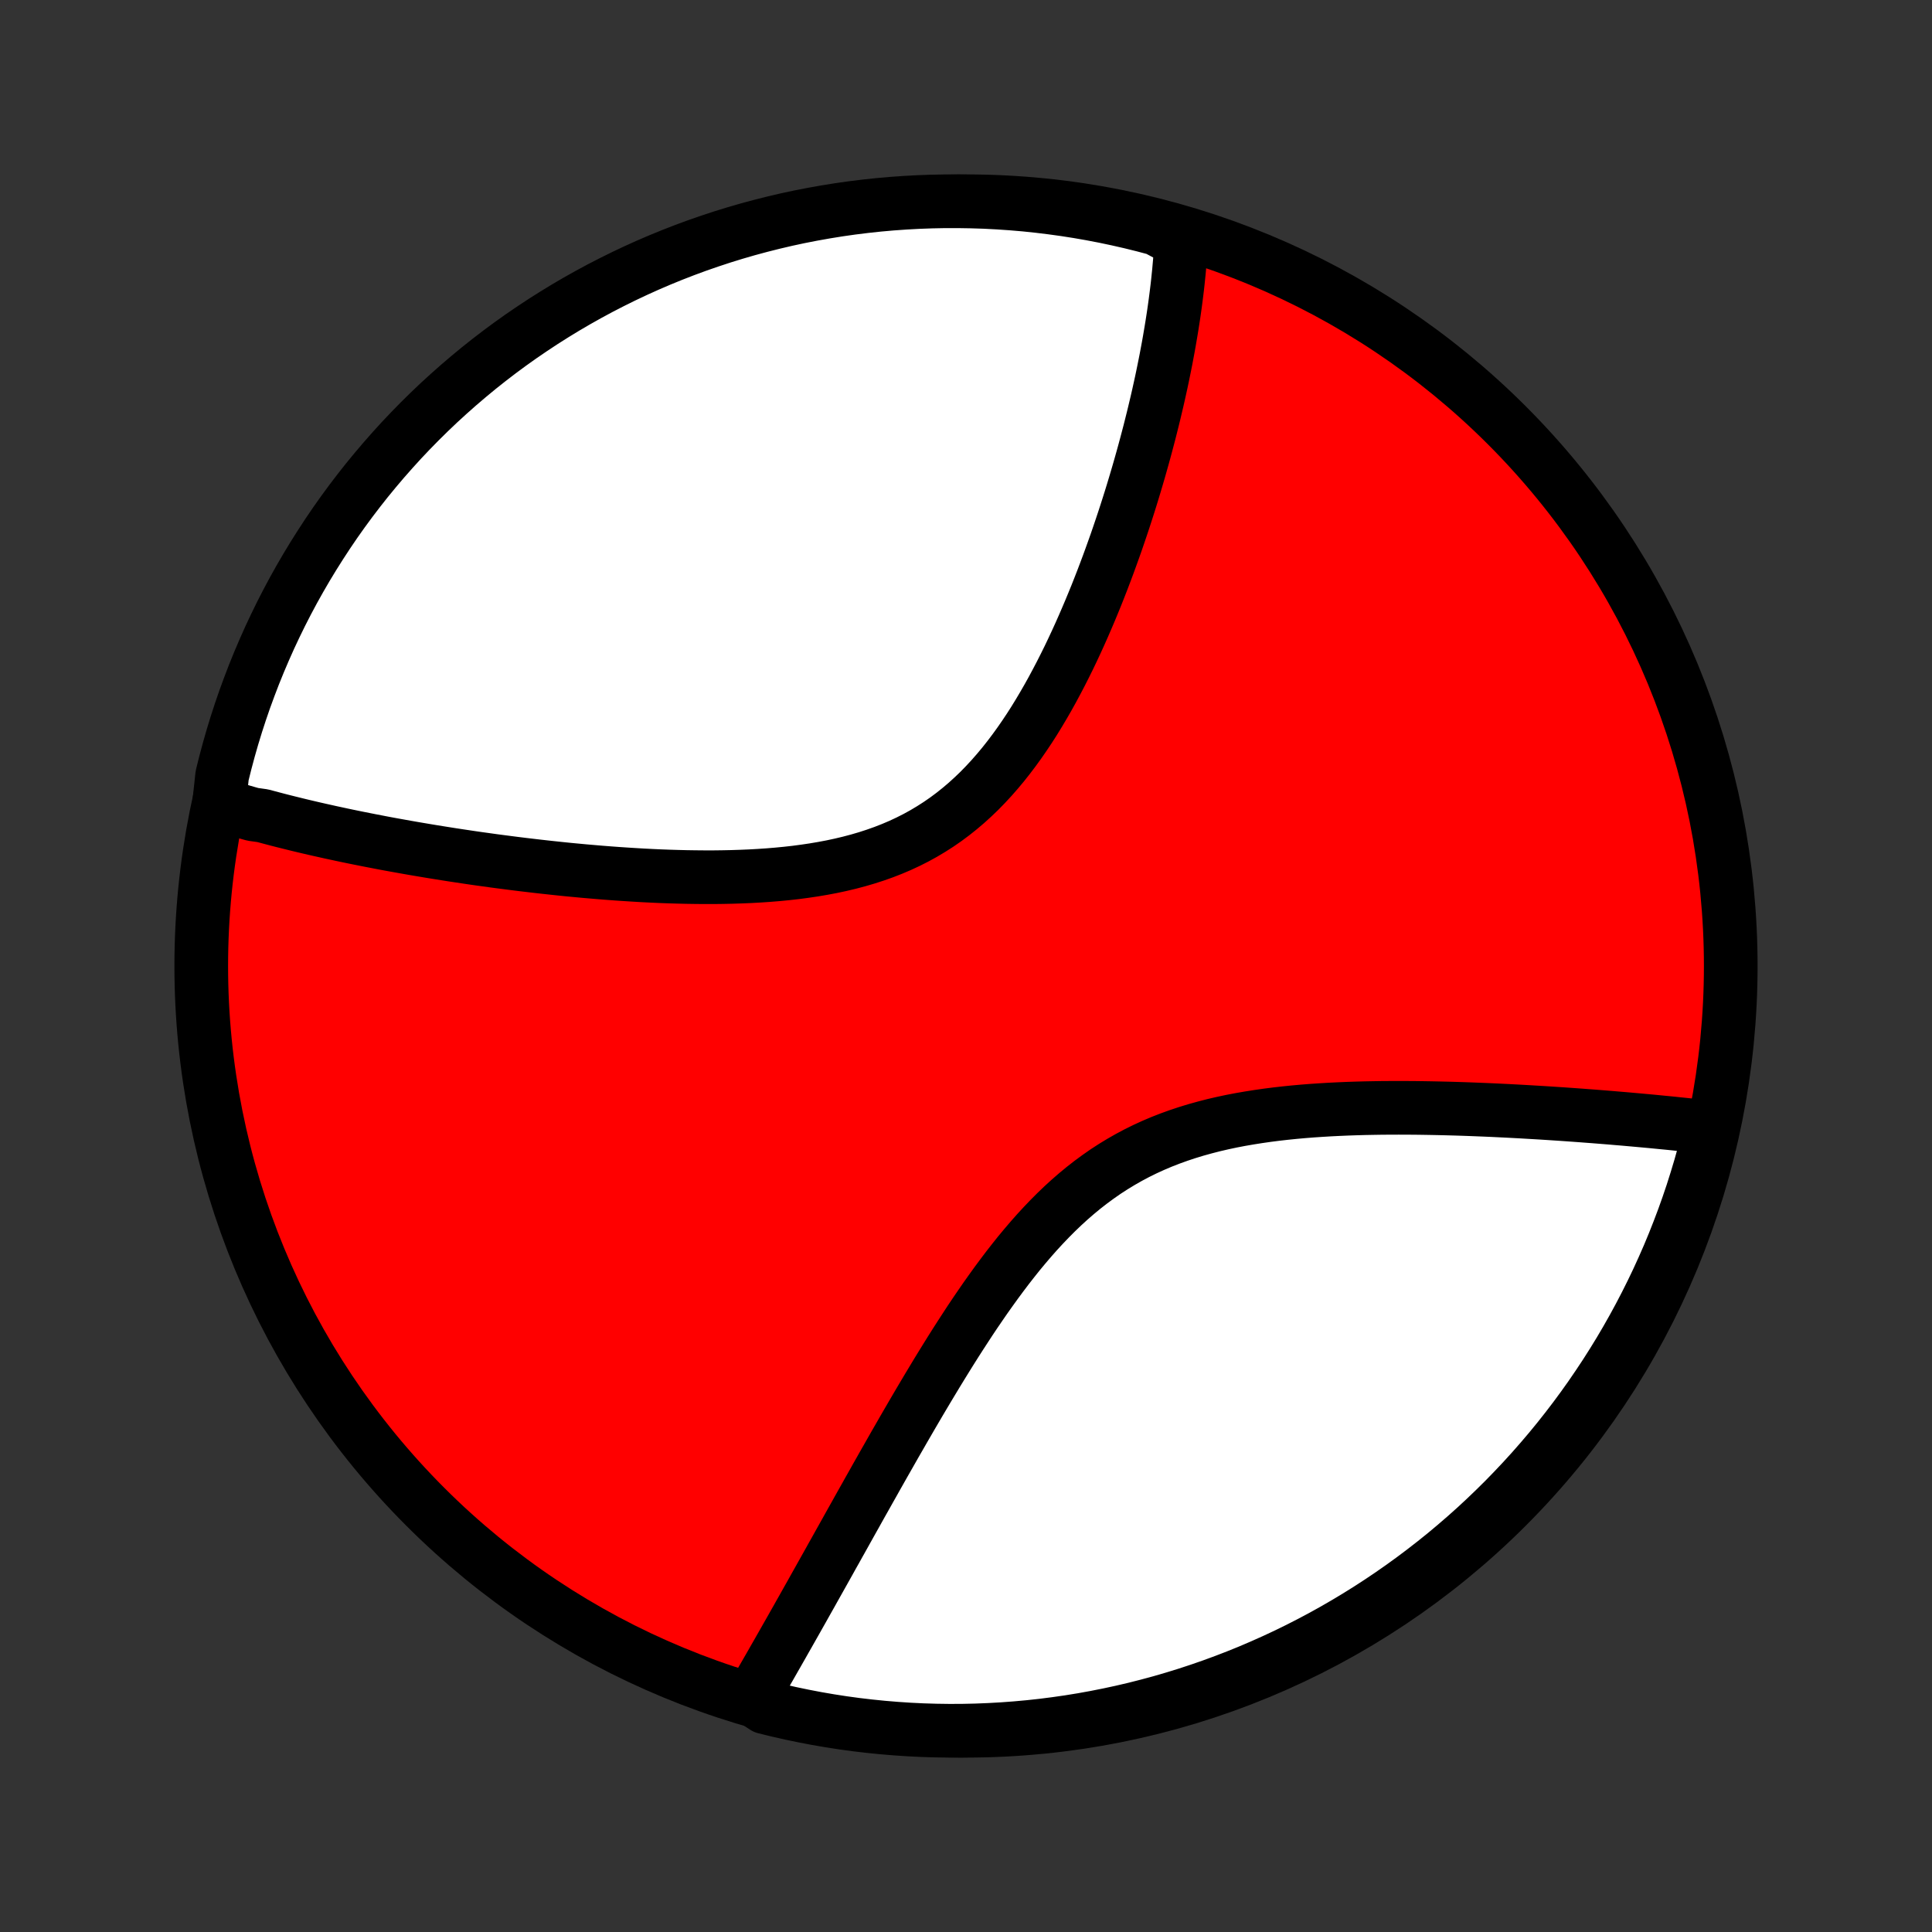 <?xml version="1.0" encoding="utf-8" standalone="no"?>
<!DOCTYPE svg PUBLIC "-//W3C//DTD SVG 1.1//EN"
  "http://www.w3.org/Graphics/SVG/1.1/DTD/svg11.dtd">
<!-- Created with matplotlib (http://matplotlib.org/) -->
<svg height="72pt" version="1.1" viewBox="0 0 72 72" width="72pt" xmlns="http://www.w3.org/2000/svg" xmlns:xlink="http://www.w3.org/1999/xlink">
 <rect x="0" y="0" width="72" height="72" fill="#333333" stroke="none"/>
 <defs>
  <style type="text/css">
*{stroke-linecap:butt;stroke-linejoin:round;}
  </style>
 </defs>
 <g id="figure_1">
  <g id="patch_1">
   <path d="
M0 72
L72 72
L72 0
L0 0
z
" style="fill:none;"/>
  </g>
  <g id="axes_1">
   <g id="PatchCollection_1">
    <defs>
     <path d="
M36 -7.5
C43.558 -7.5 50.808 -10.503 56.153 -15.848
C61.497 -21.192 64.5 -28.442 64.5 -36
C64.5 -43.558 61.497 -50.808 56.153 -56.153
C50.808 -61.497 43.558 -64.5 36 -64.5
C28.442 -64.5 21.192 -61.497 15.848 -56.153
C10.503 -50.808 7.5 -43.558 7.5 -36
C7.5 -28.442 10.503 -21.192 15.848 -15.848
C21.192 -10.503 28.442 -7.5 36 -7.5
z
" id="C0_0_a811fe30f3"/>
     <path d="
M8.163 -42.028
L8.34 -41.972
L8.517 -41.917
L8.696 -41.862
L8.876 -41.809
L9.057 -41.756
L9.239 -41.703
L9.422 -41.652
L9.792 -41.6
L9.979 -41.55
L10.167 -41.5
L10.357 -41.45
L10.548 -41.401
L10.74 -41.353
L10.934 -41.305
L11.129 -41.257
L11.325 -41.21
L11.524 -41.163
L11.723 -41.117
L11.925 -41.071
L12.127 -41.026
L12.332 -40.98
L12.538 -40.936
L12.746 -40.891
L12.956 -40.847
L13.168 -40.803
L13.381 -40.76
L13.597 -40.717
L13.814 -40.674
L14.034 -40.632
L14.255 -40.589
L14.479 -40.547
L14.705 -40.506
L14.933 -40.465
L15.163 -40.424
L15.396 -40.383
L15.631 -40.343
L15.868 -40.303
L16.108 -40.263
L16.35 -40.224
L16.595 -40.185
L16.842 -40.146
L17.092 -40.108
L17.345 -40.07
L17.6 -40.032
L17.858 -39.995
L18.119 -39.959
L18.383 -39.922
L18.649 -39.887
L18.919 -39.852
L19.191 -39.817
L19.466 -39.783
L19.745 -39.75
L20.026 -39.717
L20.31 -39.685
L20.597 -39.654
L20.888 -39.623
L21.181 -39.593
L21.477 -39.565
L21.776 -39.537
L22.078 -39.511
L22.384 -39.485
L22.692 -39.461
L23.003 -39.438
L23.316 -39.417
L23.633 -39.397
L23.952 -39.378
L24.274 -39.362
L24.598 -39.347
L24.924 -39.335
L25.253 -39.325
L25.584 -39.317
L25.917 -39.312
L26.252 -39.309
L26.588 -39.309
L26.926 -39.313
L27.265 -39.32
L27.605 -39.331
L27.946 -39.345
L28.287 -39.364
L28.629 -39.387
L28.97 -39.415
L29.311 -39.448
L29.651 -39.486
L29.99 -39.531
L30.328 -39.581
L30.664 -39.638
L30.998 -39.701
L31.329 -39.772
L31.657 -39.85
L31.982 -39.936
L32.303 -40.03
L32.621 -40.133
L32.934 -40.244
L33.242 -40.364
L33.545 -40.493
L33.843 -40.632
L34.136 -40.78
L34.423 -40.938
L34.703 -41.105
L34.978 -41.281
L35.247 -41.467
L35.509 -41.662
L35.765 -41.866
L36.015 -42.078
L36.258 -42.299
L36.496 -42.527
L36.727 -42.764
L36.952 -43.007
L37.171 -43.257
L37.384 -43.512
L37.591 -43.774
L37.793 -44.041
L37.989 -44.312
L38.18 -44.588
L38.366 -44.867
L38.547 -45.15
L38.722 -45.436
L38.893 -45.724
L39.06 -46.014
L39.222 -46.306
L39.379 -46.599
L39.533 -46.893
L39.682 -47.187
L39.828 -47.482
L39.969 -47.777
L40.107 -48.072
L40.241 -48.366
L40.371 -48.659
L40.498 -48.952
L40.622 -49.243
L40.742 -49.533
L40.86 -49.822
L40.974 -50.11
L41.085 -50.395
L41.193 -50.679
L41.299 -50.962
L41.401 -51.242
L41.501 -51.52
L41.599 -51.796
L41.693 -52.07
L41.785 -52.341
L41.875 -52.611
L41.962 -52.878
L42.047 -53.143
L42.13 -53.406
L42.21 -53.666
L42.288 -53.924
L42.364 -54.18
L42.438 -54.433
L42.51 -54.685
L42.58 -54.934
L42.648 -55.18
L42.714 -55.425
L42.778 -55.667
L42.841 -55.907
L42.901 -56.145
L42.96 -56.381
L43.017 -56.614
L43.072 -56.846
L43.126 -57.075
L43.178 -57.303
L43.228 -57.529
L43.277 -57.752
L43.324 -57.974
L43.369 -58.194
L43.413 -58.412
L43.456 -58.629
L43.496 -58.843
L43.536 -59.056
L43.574 -59.268
L43.61 -59.478
L43.645 -59.686
L43.679 -59.893
L43.711 -60.098
L43.742 -60.302
L43.771 -60.505
L43.799 -60.706
L43.825 -60.906
L43.85 -61.104
L43.874 -61.301
L43.896 -61.498
L43.916 -61.693
L43.936 -61.887
L43.953 -62.08
L43.97 -62.272
L43.984 -62.462
L43.998 -62.652
L44.01 -62.841
L44.02 -63.029
L43.577 -63.217
L43.096 -63.474
L42.614 -63.602
L42.129 -63.722
L41.642 -63.833
L41.154 -63.936
L40.664 -64.03
L40.172 -64.116
L39.68 -64.193
L39.186 -64.261
L38.691 -64.321
L38.196 -64.373
L37.699 -64.415
L37.203 -64.449
L36.706 -64.475
L36.208 -64.491
L35.711 -64.499
L35.213 -64.499
L34.716 -64.489
L34.22 -64.471
L33.724 -64.444
L33.228 -64.409
L32.733 -64.365
L32.24 -64.312
L31.747 -64.251
L31.256 -64.181
L30.766 -64.102
L30.278 -64.015
L29.792 -63.92
L29.307 -63.816
L28.825 -63.703
L28.345 -63.582
L27.867 -63.453
L27.391 -63.315
L26.918 -63.169
L26.448 -63.014
L25.981 -62.852
L25.517 -62.681
L25.056 -62.502
L24.598 -62.315
L24.144 -62.12
L23.694 -61.917
L23.247 -61.706
L22.804 -61.487
L22.365 -61.261
L21.931 -61.027
L21.5 -60.785
L21.074 -60.536
L20.653 -60.279
L20.236 -60.015
L19.824 -59.743
L19.417 -59.465
L19.015 -59.179
L18.618 -58.886
L18.227 -58.586
L17.84 -58.279
L17.46 -57.965
L17.085 -57.645
L16.716 -57.318
L16.352 -56.985
L15.995 -56.645
L15.644 -56.299
L15.299 -55.947
L14.96 -55.589
L14.628 -55.224
L14.302 -54.854
L13.983 -54.478
L13.67 -54.097
L13.365 -53.71
L13.066 -53.318
L12.774 -52.92
L12.489 -52.517
L12.212 -52.109
L11.942 -51.696
L11.679 -51.279
L11.423 -50.857
L11.175 -50.43
L10.934 -49.999
L10.701 -49.563
L10.476 -49.124
L10.259 -48.68
L10.049 -48.233
L9.848 -47.782
L9.654 -47.327
L9.468 -46.869
L9.291 -46.407
L9.121 -45.943
L8.96 -45.475
L8.807 -45.005
L8.662 -44.531
L8.526 -44.056
L8.398 -43.577
L8.278 -43.096
z
" id="C0_1_00a11c9e55"/>
     <path d="
M28.003 -8.703
L28.097 -8.865
L28.191 -9.028
L28.286 -9.193
L28.382 -9.359
L28.478 -9.526
L28.575 -9.695
L28.673 -9.864
L28.771 -10.036
L28.869 -10.208
L28.969 -10.382
L29.069 -10.558
L29.17 -10.735
L29.271 -10.914
L29.374 -11.094
L29.477 -11.276
L29.581 -11.46
L29.686 -11.645
L29.791 -11.832
L29.898 -12.021
L30.005 -12.212
L30.113 -12.404
L30.223 -12.599
L30.333 -12.796
L30.444 -12.994
L30.557 -13.195
L30.67 -13.397
L30.785 -13.602
L30.901 -13.809
L31.017 -14.018
L31.136 -14.229
L31.255 -14.443
L31.376 -14.659
L31.498 -14.877
L31.621 -15.098
L31.745 -15.32
L31.872 -15.546
L31.999 -15.774
L32.128 -16.004
L32.259 -16.236
L32.391 -16.472
L32.525 -16.709
L32.66 -16.95
L32.797 -17.192
L32.936 -17.438
L33.077 -17.685
L33.219 -17.935
L33.363 -18.188
L33.51 -18.443
L33.658 -18.701
L33.808 -18.96
L33.96 -19.222
L34.115 -19.487
L34.271 -19.753
L34.43 -20.021
L34.591 -20.292
L34.755 -20.564
L34.92 -20.838
L35.089 -21.114
L35.26 -21.391
L35.433 -21.669
L35.609 -21.948
L35.789 -22.229
L35.971 -22.509
L36.155 -22.791
L36.343 -23.072
L36.535 -23.353
L36.729 -23.634
L36.927 -23.913
L37.128 -24.192
L37.333 -24.469
L37.541 -24.744
L37.754 -25.017
L37.97 -25.288
L38.191 -25.554
L38.416 -25.818
L38.645 -26.077
L38.879 -26.331
L39.117 -26.58
L39.36 -26.824
L39.608 -27.062
L39.861 -27.293
L40.12 -27.518
L40.383 -27.735
L40.651 -27.944
L40.925 -28.145
L41.203 -28.339
L41.487 -28.523
L41.776 -28.699
L42.069 -28.866
L42.368 -29.025
L42.67 -29.174
L42.978 -29.315
L43.289 -29.447
L43.604 -29.57
L43.923 -29.685
L44.245 -29.792
L44.569 -29.891
L44.897 -29.982
L45.226 -30.067
L45.558 -30.144
L45.891 -30.215
L46.225 -30.279
L46.56 -30.337
L46.896 -30.39
L47.231 -30.438
L47.567 -30.481
L47.902 -30.519
L48.237 -30.553
L48.571 -30.583
L48.903 -30.609
L49.234 -30.631
L49.564 -30.651
L49.892 -30.667
L50.218 -30.681
L50.541 -30.692
L50.863 -30.701
L51.182 -30.707
L51.498 -30.712
L51.812 -30.714
L52.123 -30.715
L52.431 -30.714
L52.736 -30.712
L53.039 -30.708
L53.338 -30.703
L53.634 -30.697
L53.927 -30.69
L54.218 -30.682
L54.504 -30.673
L54.788 -30.663
L55.069 -30.652
L55.346 -30.641
L55.62 -30.629
L55.892 -30.616
L56.16 -30.603
L56.425 -30.589
L56.687 -30.575
L56.946 -30.56
L57.201 -30.545
L57.454 -30.53
L57.704 -30.514
L57.951 -30.498
L58.195 -30.482
L58.437 -30.465
L58.675 -30.448
L58.911 -30.431
L59.144 -30.413
L59.375 -30.396
L59.603 -30.378
L59.828 -30.36
L60.051 -30.342
L60.271 -30.323
L60.489 -30.305
L60.705 -30.286
L60.918 -30.267
L61.129 -30.248
L61.338 -30.229
L61.545 -30.21
L61.749 -30.19
L61.952 -30.17
L62.152 -30.151
L62.351 -30.131
L62.547 -30.11
L62.742 -30.09
L62.934 -30.07
L63.126 -30.049
L63.315 -30.028
L63.502 -30.007
L63.741 -29.986
L63.623 -29.465
L63.496 -28.982
L63.361 -28.501
L63.217 -28.023
L63.066 -27.546
L62.906 -27.073
L62.738 -26.602
L62.561 -26.134
L62.377 -25.668
L62.185 -25.206
L61.984 -24.748
L61.776 -24.292
L61.56 -23.841
L61.336 -23.393
L61.104 -22.948
L60.865 -22.508
L60.618 -22.072
L60.364 -21.64
L60.102 -21.213
L59.833 -20.79
L59.556 -20.372
L59.273 -19.958
L58.982 -19.549
L58.685 -19.146
L58.38 -18.747
L58.069 -18.354
L57.751 -17.966
L57.426 -17.584
L57.095 -17.207
L56.757 -16.836
L56.413 -16.471
L56.063 -16.111
L55.706 -15.758
L55.344 -15.411
L54.976 -15.07
L54.602 -14.736
L54.222 -14.408
L53.837 -14.086
L53.446 -13.772
L53.05 -13.464
L52.649 -13.163
L52.243 -12.869
L51.832 -12.582
L51.416 -12.302
L50.995 -12.029
L50.57 -11.764
L50.14 -11.506
L49.706 -11.255
L49.268 -11.012
L48.826 -10.777
L48.38 -10.549
L47.93 -10.329
L47.476 -10.117
L47.019 -9.913
L46.559 -9.716
L46.095 -9.528
L45.628 -9.348
L45.159 -9.176
L44.686 -9.012
L44.211 -8.856
L43.734 -8.709
L43.254 -8.569
L42.772 -8.439
L42.288 -8.316
L41.801 -8.202
L41.314 -8.097
L40.824 -8
L40.333 -7.911
L39.841 -7.831
L39.347 -7.76
L38.853 -7.697
L38.358 -7.643
L37.862 -7.598
L37.365 -7.561
L36.868 -7.533
L36.371 -7.513
L35.873 -7.502
L35.376 -7.5
L34.879 -7.507
L34.382 -7.522
L33.886 -7.546
L33.39 -7.579
L32.895 -7.62
L32.401 -7.67
L31.908 -7.728
L31.416 -7.795
L30.926 -7.871
L30.438 -7.955
L29.951 -8.048
L29.465 -8.149
L28.982 -8.259
L28.501 -8.377
z
" id="C0_2_3c01d5a1d3"/>
    </defs>
    <g clip-path="url(#p1bffca34e9)">
     <use style="fill:#ff0000;stroke:#000000;stroke-width:2.0;" x="0.0" xlink:href="#C0_0_a811fe30f3" y="72.0"/>
    </g>
    <g clip-path="url(#p1bffca34e9)">
     <use style="fill:#ffffff;stroke:#000000;stroke-width:2.0;" x="0.0" xlink:href="#C0_1_00a11c9e55" y="72.0"/>
    </g>
    <g clip-path="url(#p1bffca34e9)">
     <use style="fill:#ffffff;stroke:#000000;stroke-width:2.0;" x="0.0" xlink:href="#C0_2_3c01d5a1d3" y="72.0"/>
    </g>
   </g>
  </g>
 </g>
 <defs>
  <clipPath id="p1bffca34e9">
   <rect height="72.0" width="72.0" x="0.0" y="0.0"/>
  </clipPath>
 </defs>
</svg>
